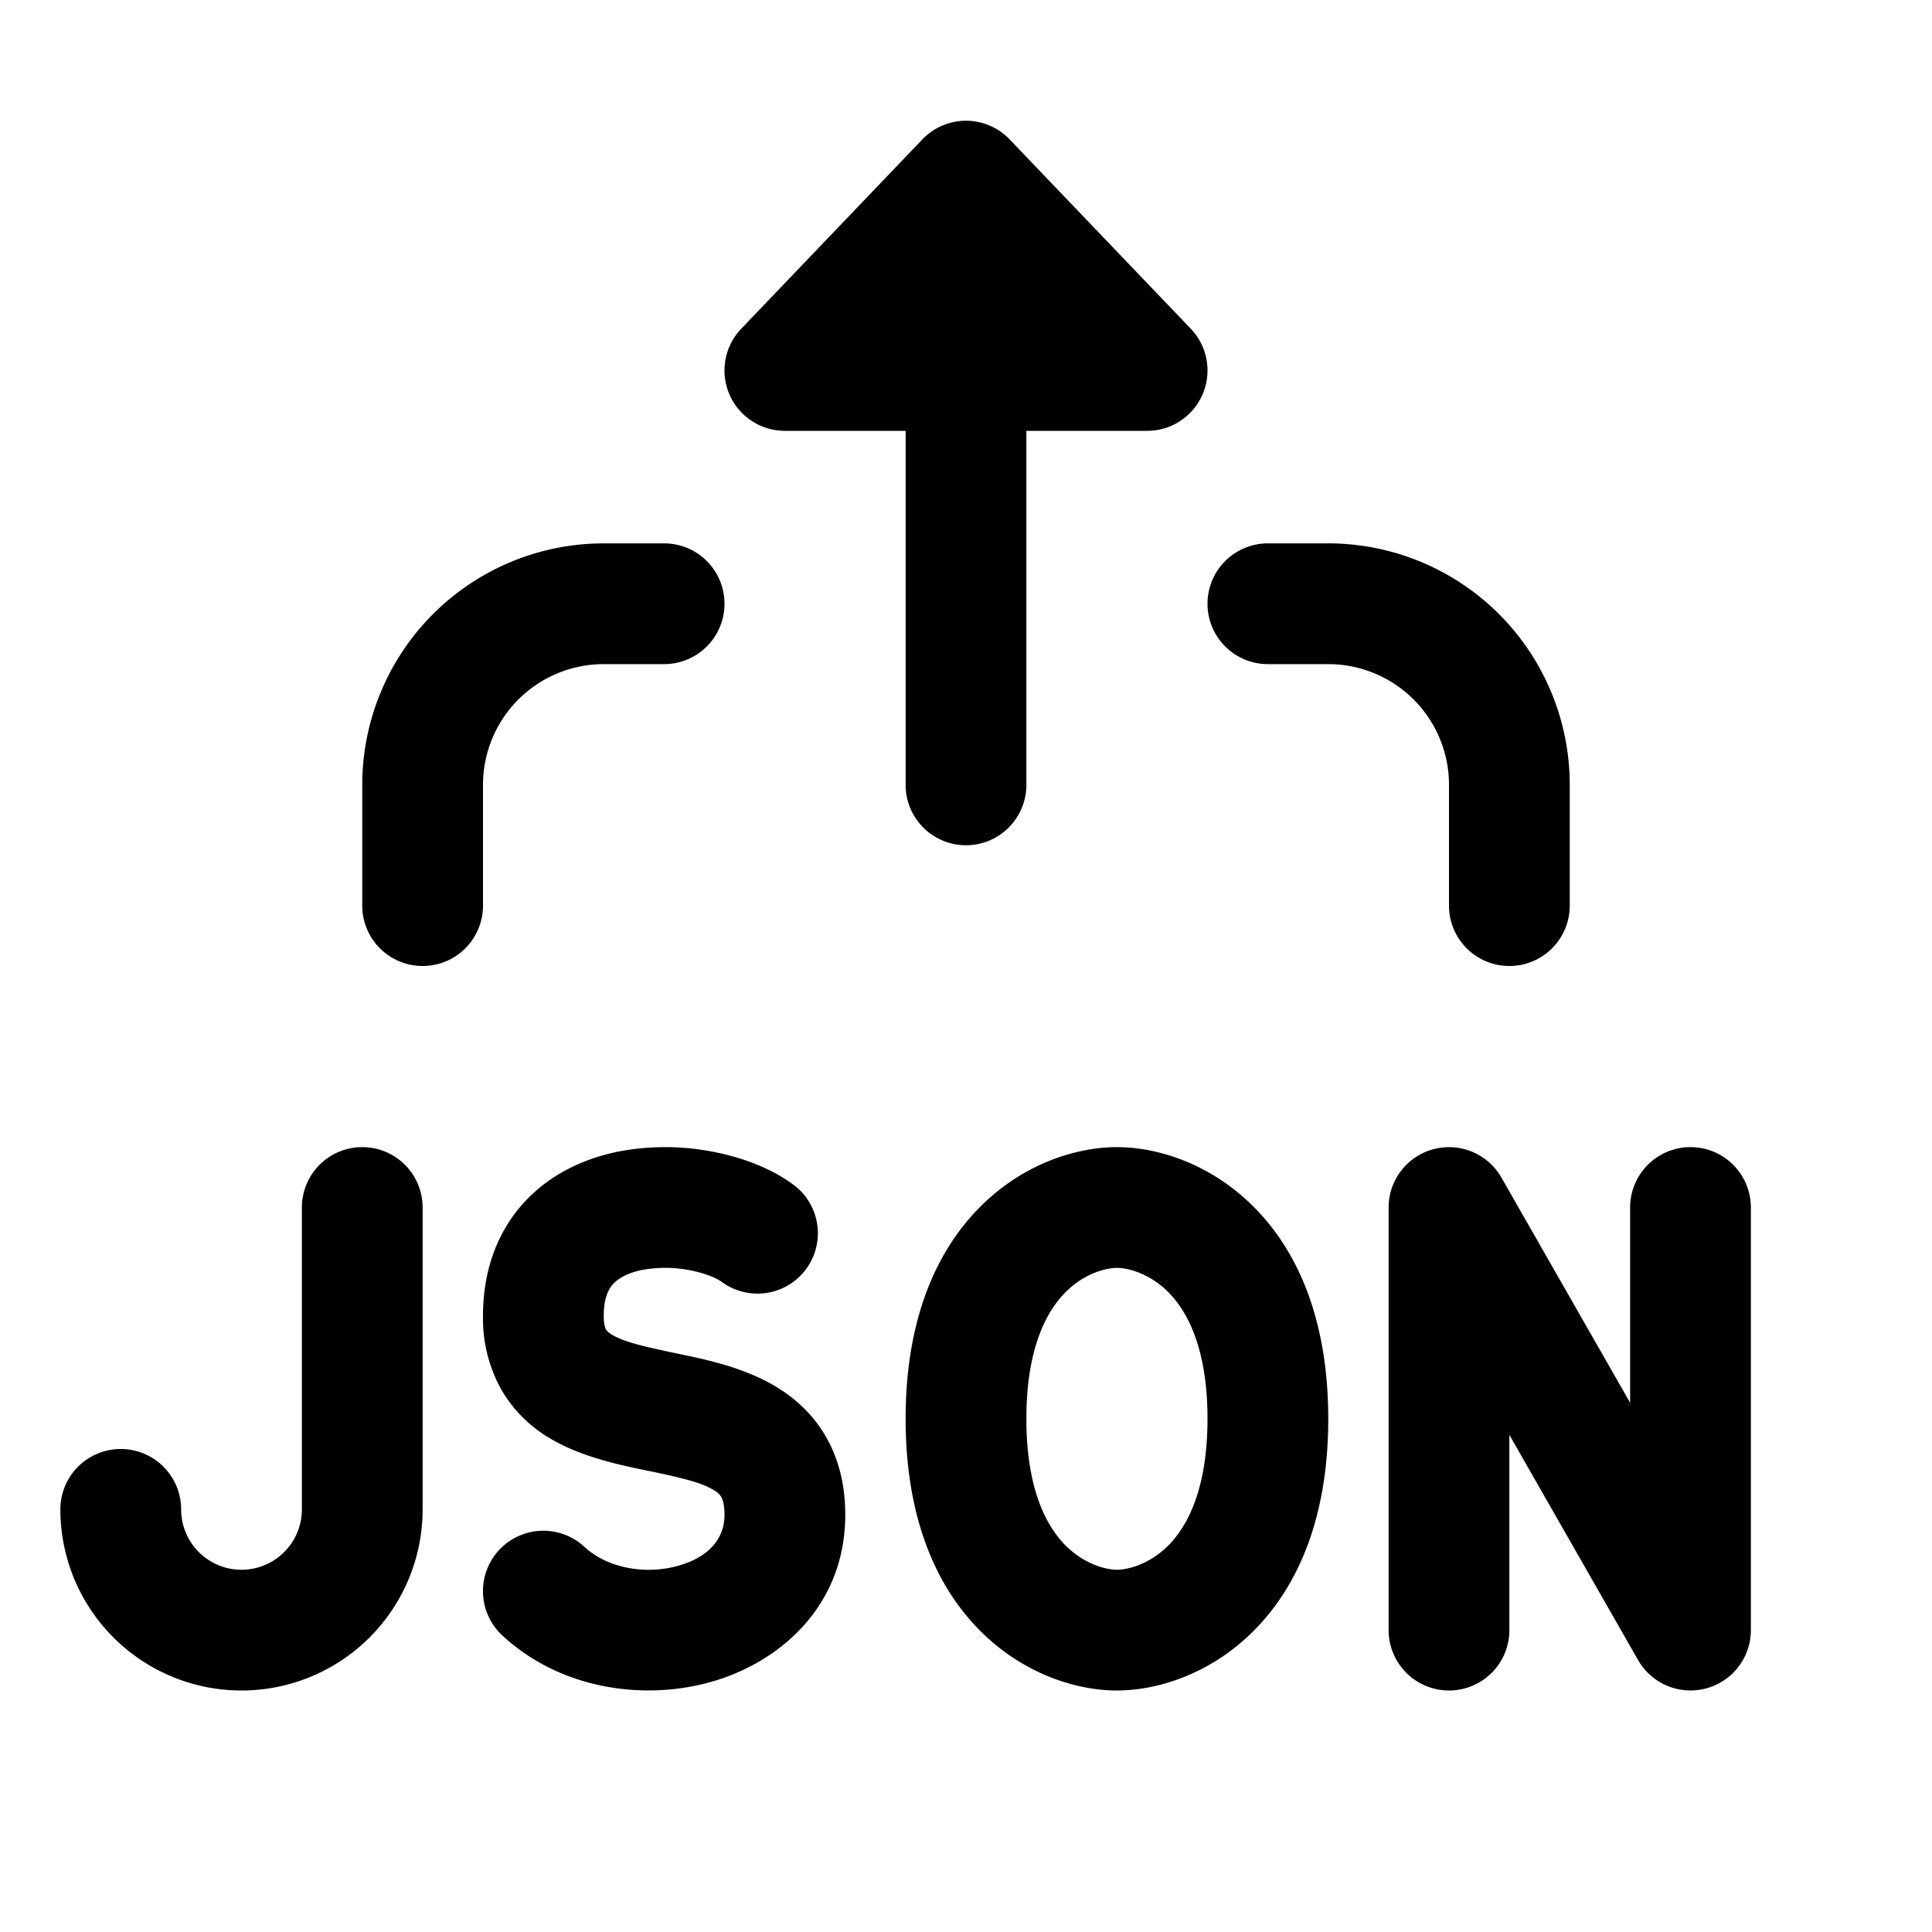 <svg width="32" height="32" fill="none" xmlns="http://www.w3.org/2000/svg"><path
    fill-rule="evenodd"
    clip-rule="evenodd"
    d="M16 2a1 1 0 0 1 .723.309l3 3.136A1 1 0 0 1 19 7.136h-2V13a1 1 0 1 1-2 0V7.136h-2a1 1 0 0 1-.723-1.691l3-3.136A1 1 0 0 1 16 2Zm-4.175 17.08c.473.092.966.274 1.347.566a1 1 0 0 1-1.215 1.588c-.063-.048-.237-.137-.516-.192a2.132 2.132 0 0 0-.799-.009c-.246.049-.397.139-.481.228-.07.074-.161.216-.161.535 0 .157.031.214.038.226.007.013.026.042.1.086.2.119.51.192 1.066.308l.045.01c.457.094 1.124.233 1.665.58.304.194.59.464.793.84.203.373.293.794.293 1.244 0 1.523-1.1 2.454-2.232 2.77-1.108.31-2.486.122-3.45-.774a1 1 0 0 1 1.363-1.464c.367.34.989.47 1.548.313.536-.15.771-.47.771-.845 0-.18-.035-.262-.051-.291a.298.298 0 0 0-.113-.11c-.191-.122-.497-.202-1.04-.315l-.088-.018c-.443-.092-1.08-.223-1.596-.531a2.237 2.237 0 0 1-.806-.804A2.418 2.418 0 0 1 8 21.796c0-.762.243-1.415.704-1.905.445-.473 1.018-.715 1.552-.82a4.128 4.128 0 0 1 1.57.009Zm11.918-.046a1 1 0 0 1 1.125.47L27 23.234V20a1 1 0 1 1 2 0v7a1 1 0 0 1-1.868.496L25 23.766V27a1 1 0 1 1-2 0v-7a1 1 0 0 1 .743-.966Zm-7.515.962c.722-.729 1.61-.996 2.272-.996.662 0 1.55.267 2.272.996.744.749 1.228 1.897 1.228 3.504s-.484 2.755-1.228 3.504c-.722.729-1.61.996-2.272.996-.662 0-1.55-.267-2.272-.996C15.484 26.255 15 25.107 15 23.5s.484-2.755 1.228-3.504Zm1.42 1.408c-.3.301-.648.903-.648 2.096s.349 1.795.647 2.096c.32.321.682.404.853.404.17 0 .534-.083.853-.404.298-.301.647-.903.647-2.096s-.349-1.795-.647-2.096c-.32-.321-.682-.404-.853-.404-.17 0-.534.083-.853.404ZM6 19a1 1 0 0 1 1 1v5a3 3 0 1 1-6 0 1 1 0 1 1 2 0 1 1 0 1 0 2 0v-5a1 1 0 0 1 1-1Zm4-8a2 2 0 0 0-2 2v2a1 1 0 1 1-2 0v-2a4 4 0 0 1 4-4h1a1 1 0 1 1 0 2h-1Zm10-1a1 1 0 0 1 1-1h1a4 4 0 0 1 4 4v2a1 1 0 1 1-2 0v-2a2 2 0 0 0-2-2h-1a1 1 0 0 1-1-1Z"
    fill="#000"
  /></svg>

